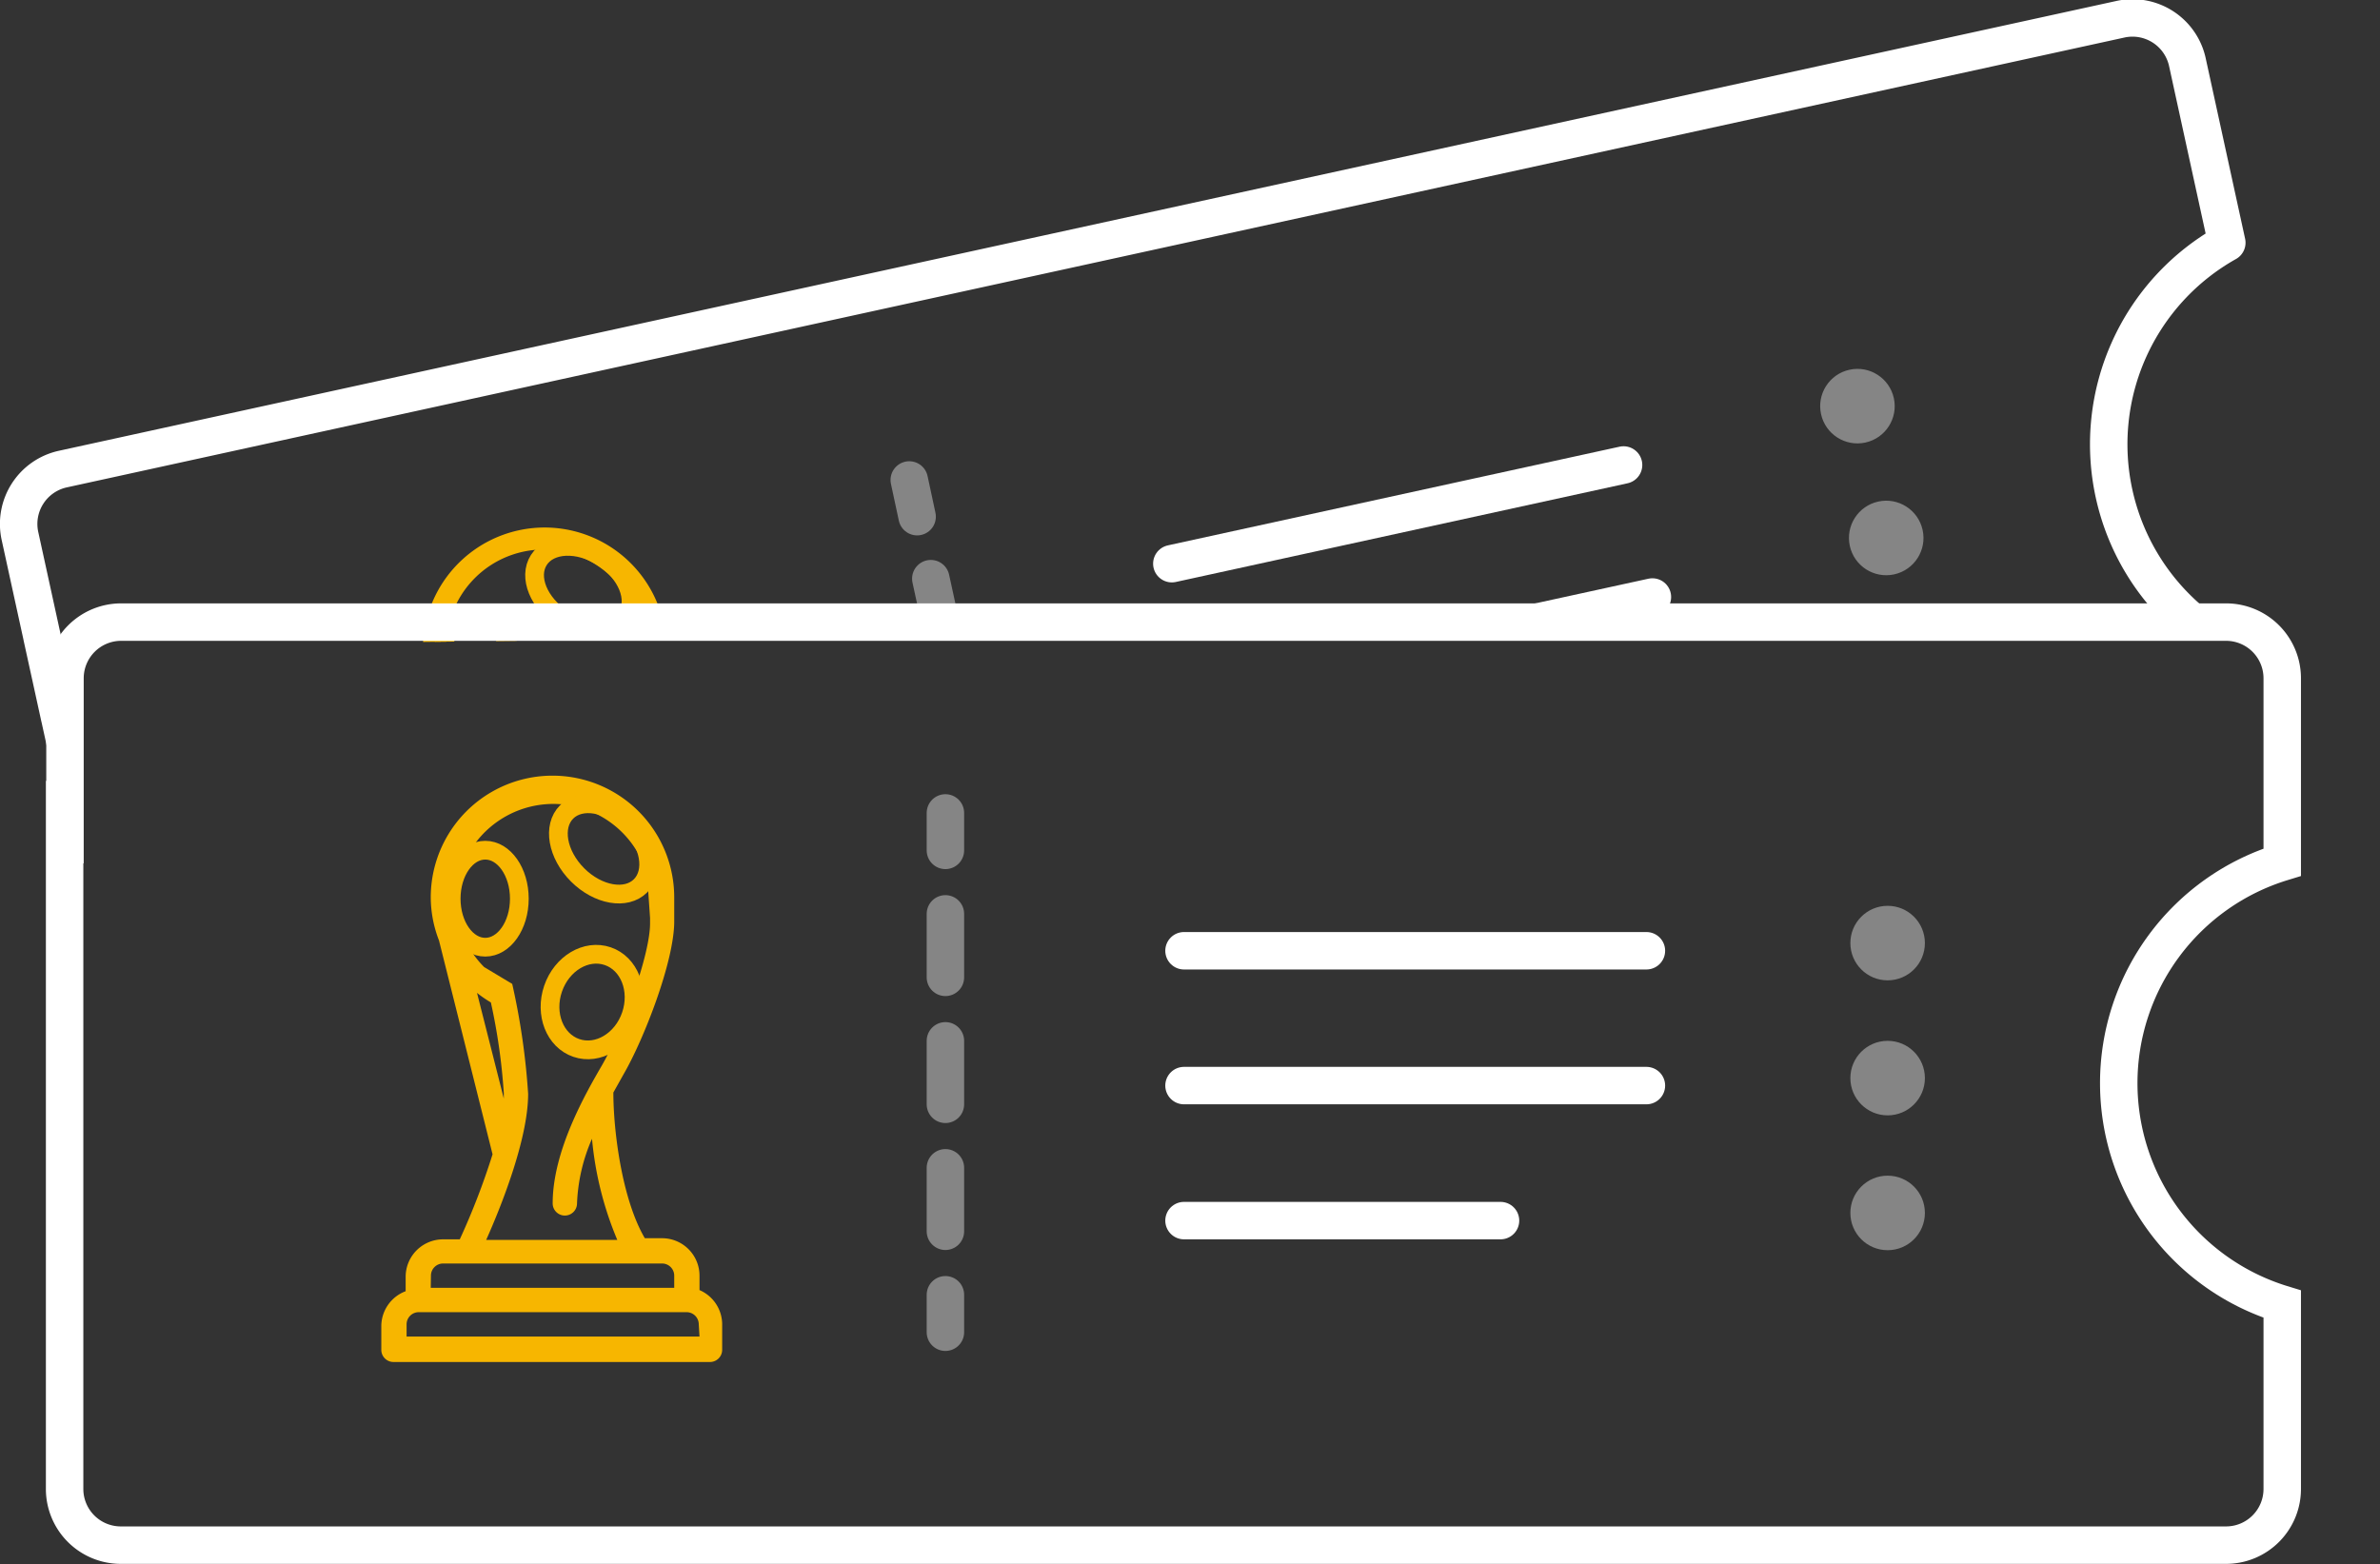 <svg xmlns="http://www.w3.org/2000/svg" xmlns:xlink="http://www.w3.org/1999/xlink" viewBox="0 0 127.08 83.53"><rect x="0" y="0" width="127.08" height="83.53" fill="#333333" stroke="none"/><defs><style>.cls-1,.cls-3,.cls-5,.cls-8,.cls-9{fill:none;}.cls-2{clip-path:url(#clip-path);}.cls-3,.cls-8,.cls-9{stroke:#fff;stroke-width:2px;}.cls-3,.cls-8{stroke-linecap:round;stroke-linejoin:round;}.cls-4{fill:#f7b600;}.cls-5{stroke:#f7b600;}.cls-5,.cls-9{stroke-miterlimit:10;}.cls-6{fill:#fff;}.cls-6,.cls-7{opacity:0.4;}.cls-8{stroke-dasharray:3.39 3.39;}</style><clipPath id="clip-path" transform="translate(-2.65 -3.36)"><polygon class="cls-1" points="6.1 46.72 0 32.08 0.83 23.05 13 14.5 38.83 10 68.29 6.5 88.33 1 115.17 0 125.67 0.83 128.72 10.17 128 23.05 126 32.08 119.58 36.51 6.1 37.87 6.1 46.72"/></clipPath></defs><title>Asset 39</title><g id="Layer_2" data-name="Layer 2"><g id="Слой_1" data-name="Слой 1"><g class="cls-2"><line class="cls-3" x1="62.57" y1="30.1" x2="86.69" y2="24.83"/><line class="cls-3" x1="64.11" y1="37.14" x2="88.23" y2="31.88"/><line class="cls-3" x1="65.64" y1="44.19" x2="82.15" y2="40.58"/><path class="cls-4" d="M43.77,56.7l-.16-.75a2,2,0,0,0-2.32-1.49l-.9.2c-1.63-1.77-2.86-5.24-3.3-7.24.12-.4.24-.78.34-1.09.65-2,1.34-6.47.89-8.51l-.06-.29c-.08-.35-.14-.62-.2-.85,0,0,0-.1,0-.13a6.5,6.5,0,0,0-12.7,2.77,6.4,6.4,0,0,0,.92,2.15v0l5.2,10.45a38.43,38.43,0,0,1-.74,4.81l-.87.19a2,2,0,0,0-1.49,2.32l.16.75a2,2,0,0,0-.88,2.07l.28,1.27a.65.65,0,0,0,.77.5l16.51-3.61a.65.65,0,0,0,.5-.77l-.28-1.27A2,2,0,0,0,43.77,56.7Zm-15-13a6.48,6.48,0,0,0,.84.34,32.06,32.06,0,0,1,1.71,4.58c0,.09,0,.19,0,.29ZM37,37.8l.06.28c.35,1.62-.19,5.73-.9,8-.52,1.62-1.6,5-1,7.76a.65.65,0,1,0,1.27-.28,9.49,9.49,0,0,1,0-3.54,18.1,18.1,0,0,0,2.47,5l-6.83,1.49c.37-1.83,1-5.72.52-8.1a37.69,37.69,0,0,0-2.08-5.51l-1.66-.57A5.14,5.14,0,0,1,26.6,39a5.2,5.2,0,0,1,9.74-3.41M29.63,59a.65.65,0,0,1,.5-.77l11.43-2.5a.65.65,0,0,1,.77.5l.14.64-12.7,2.77Zm14.66.12L29.06,62.45l-.14-.64a.65.65,0,0,1,.5-.77l14-3.05a.65.65,0,0,1,.77.5Z" transform="translate(-2.65 -3.36)"/><ellipse class="cls-5" cx="28.17" cy="38.7" rx="1.82" ry="2.59" transform="translate(-10.26 3.55) rotate(-12.32)"/><ellipse class="cls-5" cx="34.92" cy="42.88" rx="2.59" ry="2.2" transform="translate(-14.31 69.33) rotate(-83.46)"/><ellipse class="cls-5" cx="33.77" cy="34.77" rx="1.96" ry="2.79" transform="translate(-16.38 41.06) rotate(-57.32)"/><circle class="cls-6" cx="101.82" cy="25.04" r="1.99" transform="translate(-5.64 18.95) rotate(-12.32)"/><circle class="cls-6" cx="103.36" cy="32.08" r="1.99" transform="translate(-7.11 19.44) rotate(-12.32)"/><circle class="cls-6" cx="104.9" cy="39.13" r="1.99" transform="translate(-8.58 19.93) rotate(-12.32)"/><g class="cls-7"><line class="cls-3" x1="48.55" y1="25.63" x2="48.97" y2="27.59"/><line class="cls-8" x1="49.7" y1="30.9" x2="53.67" y2="49.11"/><line class="cls-3" x1="54.04" y1="50.77" x2="54.46" y2="52.72"/></g><path class="cls-3" d="M4.89,37.36,13,74.3a3,3,0,0,0,3.59,2.31l109.8-24A3,3,0,0,0,128.65,49l-2.1-9.62a12.34,12.34,0,0,1-5-23.06l-2.1-9.62a3,3,0,0,0-3.59-2.31L6,28.41A3,3,0,0,0,3.72,32l2.11,9.65" transform="translate(-2.65 -3.36)"/></g><path class="cls-9" d="M6.1,45.06V82.87a3,3,0,0,0,3,3H121.51a3,3,0,0,0,3-3V73a12.34,12.34,0,0,1,0-23.6V39.58a3,3,0,0,0-3-3H9.12a3,3,0,0,0-3,3v9.88" transform="translate(-2.65 -3.36)"/><line class="cls-3" x1="63.22" y1="50.77" x2="87.91" y2="50.77"/><line class="cls-3" x1="63.22" y1="57.97" x2="87.91" y2="57.97"/><line class="cls-3" x1="63.22" y1="65.18" x2="80.12" y2="65.18"/><path class="cls-4" d="M40,72.25v-.77a2,2,0,0,0-2-2h-.92c-1.22-2.08-1.68-5.73-1.68-7.78l.56-1c1.07-1.85,2.69-6,2.69-8.13v-.29c0-.36,0-.63,0-.87,0,0,0-.1,0-.13a6.5,6.5,0,0,0-13,0,6.4,6.4,0,0,0,.44,2.3s0,0,0,0L28.95,65a38.43,38.43,0,0,1-1.75,4.54h-.89a2,2,0,0,0-2,2v.77a2,2,0,0,0-1.3,1.83v1.3a.65.65,0,0,0,.65.65h16.9a.65.65,0,0,0,.65-.65v-1.3A2,2,0,0,0,40,72.25ZM28.12,56.38a6.48,6.48,0,0,0,.74.51,32.06,32.06,0,0,1,.69,4.84c0,.09,0,.2,0,.29Zm9.24-4v.29c0,1.65-1.41,5.56-2.57,7.58-.85,1.47-2.63,4.54-2.63,7.37a.65.65,0,0,0,1.3,0,9.49,9.49,0,0,1,.8-3.45,18.1,18.1,0,0,0,1.35,5.4h-7c.76-1.7,2.24-5.36,2.24-7.8A37.69,37.69,0,0,0,30,55.9L28.5,55A5.14,5.14,0,0,1,27,51.33,5.2,5.2,0,0,1,37.2,50.07M25.66,71.48a.65.65,0,0,1,.65-.65H38a.65.65,0,0,1,.65.65v.65h-13ZM40,74.73H24.36v-.65a.65.65,0,0,1,.65-.65h14.3a.65.65,0,0,1,.65.65Z" transform="translate(-2.65 -3.36)"/><ellipse class="cls-5" cx="25.91" cy="47.99" rx="1.82" ry="2.59"/><ellipse class="cls-5" cx="34.26" cy="56.86" rx="2.59" ry="2.2" transform="translate(-33.27 67.55) rotate(-71.14)"/><ellipse class="cls-5" cx="34.87" cy="48.69" rx="1.96" ry="2.79" transform="translate(-26.86 35.56) rotate(-45)"/><circle class="cls-6" cx="100.79" cy="50.36" r="1.99"/><circle class="cls-6" cx="100.79" cy="57.57" r="1.99"/><circle class="cls-6" cx="100.79" cy="64.77" r="1.99"/><g class="cls-7"><line class="cls-3" x1="50.48" y1="43.41" x2="50.48" y2="45.41"/><line class="cls-8" x1="50.48" y1="48.8" x2="50.48" y2="67.44"/><line class="cls-3" x1="50.48" y1="69.14" x2="50.48" y2="71.14"/></g></g></g></svg>
